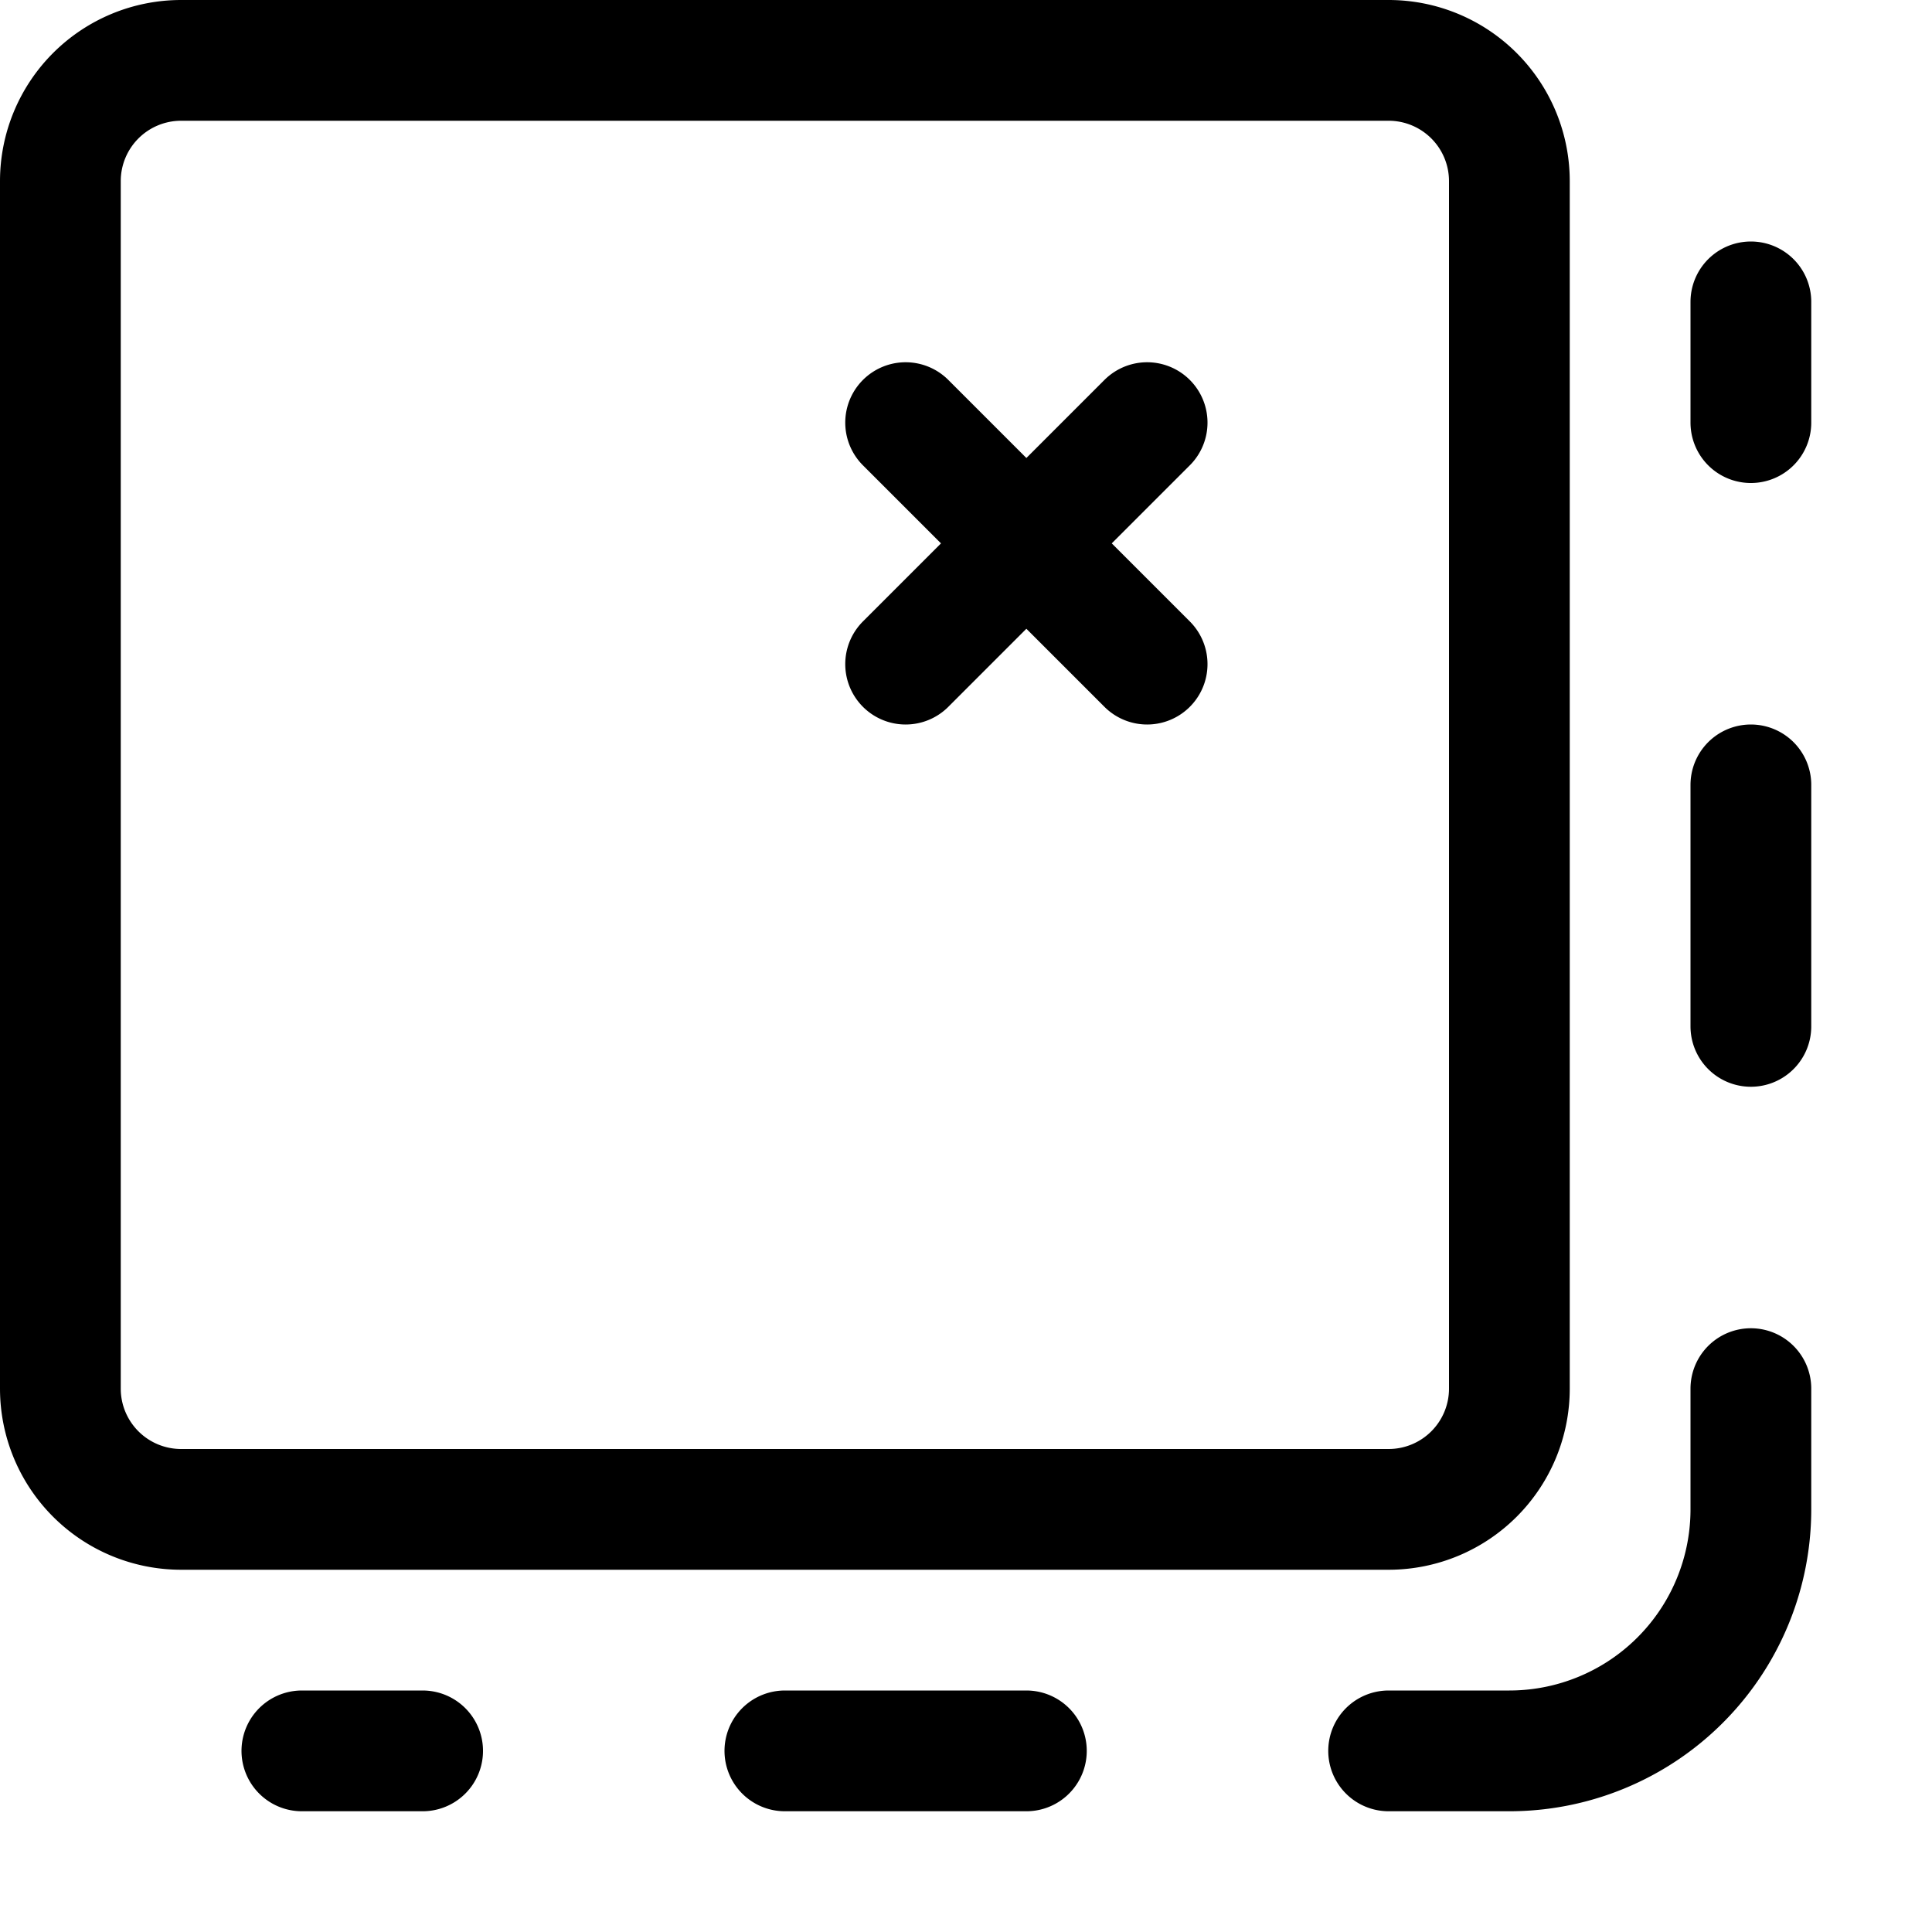 <svg xmlns="http://www.w3.org/2000/svg" width="16" height="16" fill="none"><path stroke="#000" stroke-linecap="round" stroke-linejoin="round" d="M11.5.5h-10a1 1 0 0 0-1 1v10a1 1 0 0 0 1 1h10a1 1 0 0 0 1-1v-10a1 1 0 0 0-1-1M7.5 5.5l2-2m0 2-2-2M14.5 11.5v1a2 2 0 0 1-2 2h-1M14.5 6.5v2M14.5 2.5v1M6.5 14.5h2M2.5 14.5h1"/></svg>